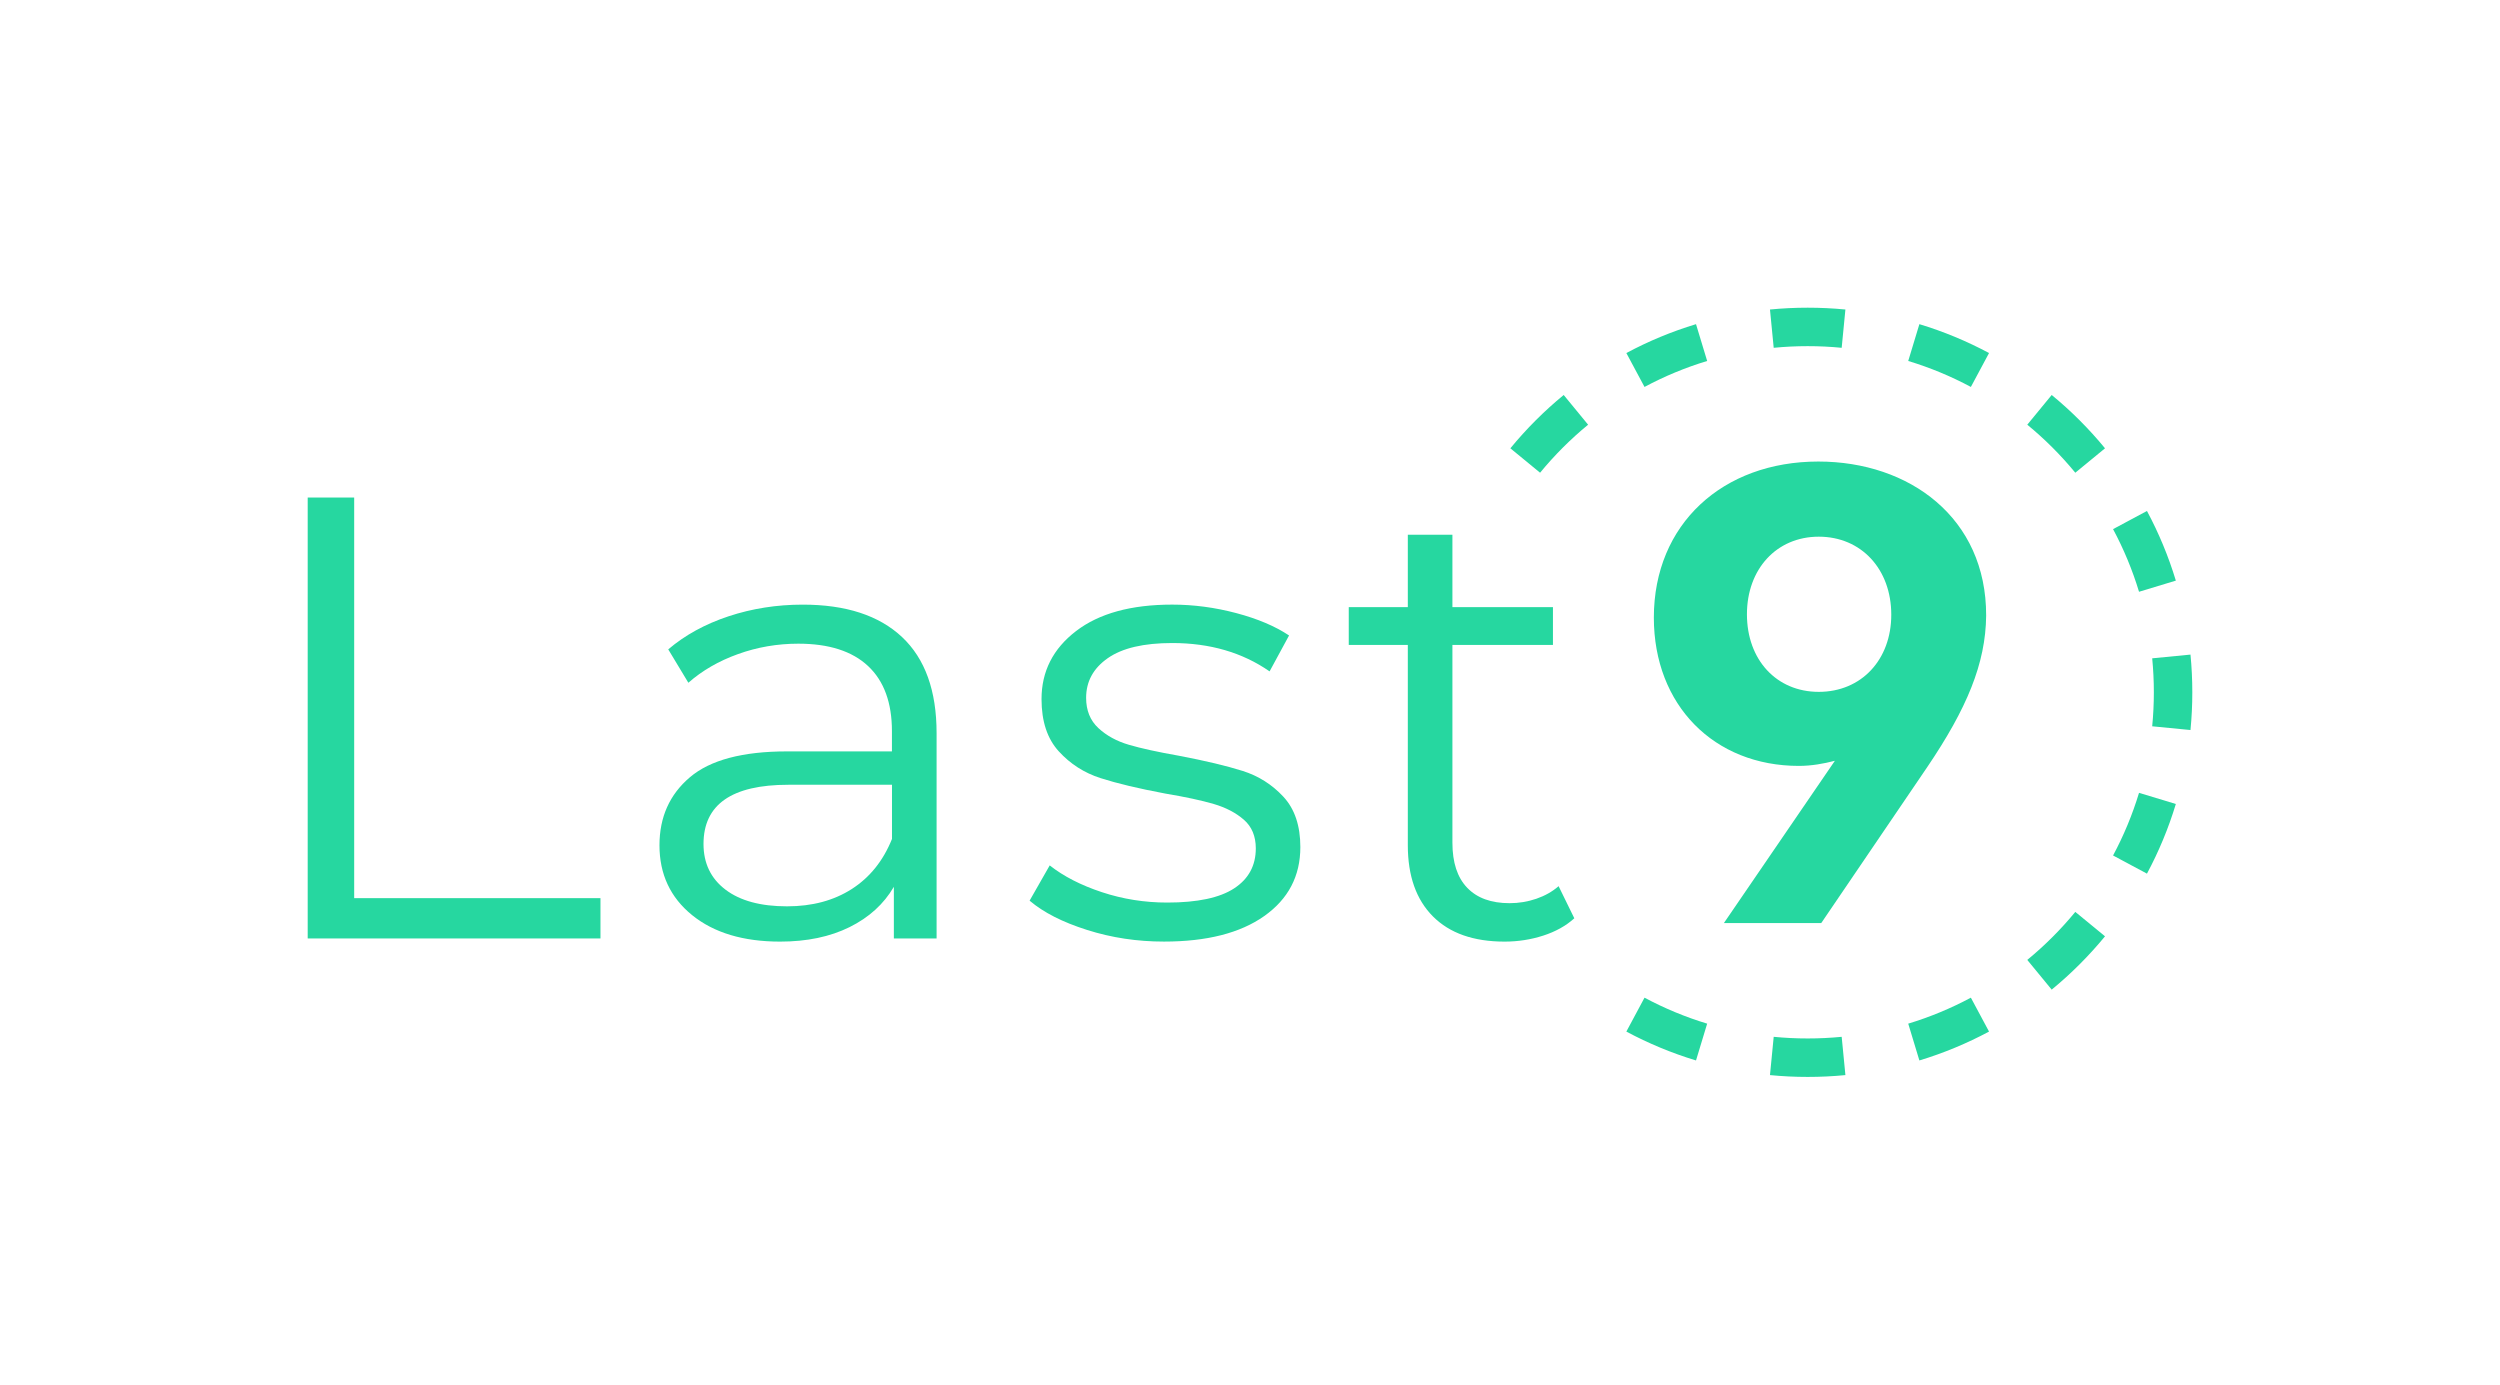 <svg width="1040" height="576" viewBox="0 0 1040 576" fill="none" xmlns="http://www.w3.org/2000/svg">
<path d="M128 206.974H147.341V373.632H249.795V390.396H128V206.974Z" fill="#26D7A0"/>
<path d="M375.251 265.011C384.828 274.011 389.621 287.327 389.621 304.97V390.397H371.845V368.915C367.661 376.079 361.525 381.664 353.414 385.68C345.313 389.696 335.681 391.709 324.53 391.709C309.194 391.709 296.999 388.038 287.933 380.707C278.868 373.365 274.34 363.675 274.34 351.627C274.34 339.924 278.568 330.49 287.012 323.326C295.457 316.162 308.928 312.58 327.392 312.58H371.046V304.192C371.046 292.311 367.739 283.277 361.115 277.07C354.49 270.873 344.825 267.77 332.097 267.77C323.387 267.77 315.02 269.216 307.008 272.097C298.997 274.978 292.106 278.961 286.358 284.023L277.991 270.139C284.96 264.199 293.326 259.615 303.08 256.378C312.834 253.152 323.12 251.528 333.917 251.528C351.904 251.517 365.664 256.022 375.251 265.011ZM354.346 369.827C361.836 365.021 367.417 358.08 371.068 349.002V326.463H327.947C304.423 326.463 292.66 334.673 292.66 351.093C292.66 359.125 295.712 365.466 301.804 370.094C307.896 374.722 316.44 377.036 327.415 377.036C337.879 377.036 346.844 374.633 354.346 369.827Z" fill="#26D7A0"/>
<path d="M452.228 386.859C442.03 383.633 434.063 379.572 428.315 374.677L436.681 360.004C442.429 364.543 449.664 368.259 458.375 371.14C467.086 374.021 476.152 375.467 485.561 375.467C498.111 375.467 507.388 373.498 513.391 369.571C519.406 365.644 522.413 360.093 522.413 352.929C522.413 347.867 520.759 343.884 517.441 341.003C514.135 338.122 509.951 335.941 504.891 334.451C499.831 332.971 493.129 331.525 484.762 330.123C473.61 328.032 464.633 325.885 457.842 323.704C451.051 321.524 445.248 317.808 440.465 312.569C435.672 307.329 433.275 300.076 433.275 290.82C433.275 279.295 438.068 269.861 447.645 262.519C457.221 255.177 470.559 251.517 487.636 251.517C496.525 251.517 505.413 252.696 514.301 255.054C523.189 257.413 530.502 260.516 536.25 264.354L528.15 279.295C516.82 271.43 503.316 267.503 487.636 267.503C475.785 267.503 466.853 269.594 460.85 273.788C454.835 277.982 451.828 283.489 451.828 290.297C451.828 295.537 453.526 299.731 456.921 302.879C460.317 306.027 464.545 308.341 469.594 309.821C474.642 311.312 481.611 312.836 490.499 314.404C501.474 316.496 510.273 318.598 516.898 320.69C523.522 322.781 529.182 326.363 533.886 331.436C538.591 336.509 540.944 343.495 540.944 352.395C540.944 364.443 535.928 374.01 525.919 381.085C515.899 388.161 502.006 391.698 484.23 391.698C473.089 391.709 462.414 390.096 452.228 386.859Z" fill="#26D7A0"/>
<path d="M654.916 382.009C651.431 385.157 647.115 387.56 641.977 389.217C636.839 390.875 631.48 391.709 625.898 391.709C613.004 391.709 603.073 388.216 596.104 381.23C589.136 374.244 585.651 364.376 585.651 351.616V268.293H561.084V252.574H585.651V222.437H604.205V252.574H646.027V268.293H604.205V350.57C604.205 358.78 606.246 365.032 610.352 369.304C614.447 373.587 620.328 375.723 627.996 375.723C631.824 375.723 635.53 375.111 639.103 373.888C642.676 372.664 645.772 370.917 648.38 368.648L654.916 382.009Z" fill="#26D7A0"/>
<path fill-rule="evenodd" clip-rule="evenodd" d="M911.241 303.689L895.316 302.139C895.768 297.492 896 292.775 896 288C896 283.225 895.768 278.508 895.316 273.861L911.241 272.311C911.743 277.473 912 282.706 912 288C912 293.294 911.743 298.527 911.241 303.689ZM905.15 241.539L889.837 246.178C887.081 237.08 883.447 228.36 879.032 220.118L893.136 212.563C898.043 221.725 902.084 231.42 905.15 241.539ZM875.686 186.495L863.324 196.653C857.333 189.361 850.639 182.667 843.347 176.676L853.505 164.314C861.602 170.966 869.034 178.398 875.686 186.495ZM827.437 146.864L819.882 160.968C811.64 156.553 802.92 152.919 793.822 150.163L798.461 134.85C808.58 137.916 818.275 141.957 827.437 146.864ZM767.689 128.759L766.139 144.684C761.492 144.232 756.775 144 752 144C747.225 144 742.508 144.232 737.861 144.684L736.311 128.759C741.473 128.257 746.706 128 752 128C757.294 128 762.527 128.257 767.689 128.759ZM705.539 134.85L710.178 150.163C701.08 152.919 692.36 156.553 684.118 160.968L676.563 146.864C685.725 141.957 695.42 137.916 705.539 134.85ZM650.495 164.314L660.653 176.676C653.361 182.667 646.667 189.361 640.676 196.653L628.314 186.496C634.966 178.398 642.398 170.966 650.495 164.314ZM676.563 429.136L684.118 415.032C692.36 419.447 701.08 423.081 710.178 425.837L705.539 441.15C695.42 438.084 685.725 434.043 676.563 429.136ZM736.311 447.241L737.861 431.316C742.508 431.768 747.225 432 752 432C756.775 432 761.492 431.768 766.139 431.316L767.689 447.241C762.527 447.743 757.294 448 752 448C746.706 448 741.473 447.743 736.311 447.241ZM798.461 441.15L793.822 425.837C802.92 423.081 811.64 419.447 819.882 415.032L827.437 429.136C818.275 434.043 808.58 438.084 798.461 441.15ZM853.505 411.686L843.347 399.324C850.639 393.333 857.333 386.639 863.324 379.347L875.686 389.504C869.034 397.602 861.602 405.034 853.505 411.686ZM893.136 363.437L879.032 355.882C883.447 347.64 887.081 338.92 889.837 329.822L905.15 334.461C902.084 344.58 898.043 354.275 893.136 363.437Z" fill="#26D7A0"/>
<path d="M688 256.925C688 293.364 713.041 318.613 748.323 318.613C753.629 318.613 758.656 317.688 763.31 316.486L717.137 384H757.632L801.757 319.075C818.141 294.844 826.054 276.069 826.24 256.092C826.333 215.399 794.31 192 756.422 192C716.672 192 688 217.988 688 256.925ZM726.726 255.538C726.726 236.763 739.014 223.26 756.608 223.26C774.295 223.26 786.769 236.763 786.769 255.723C786.769 274.497 774.295 287.815 756.608 287.815C739.014 287.815 726.726 274.497 726.726 255.538Z" fill="#26D7A0"/>
</svg>
